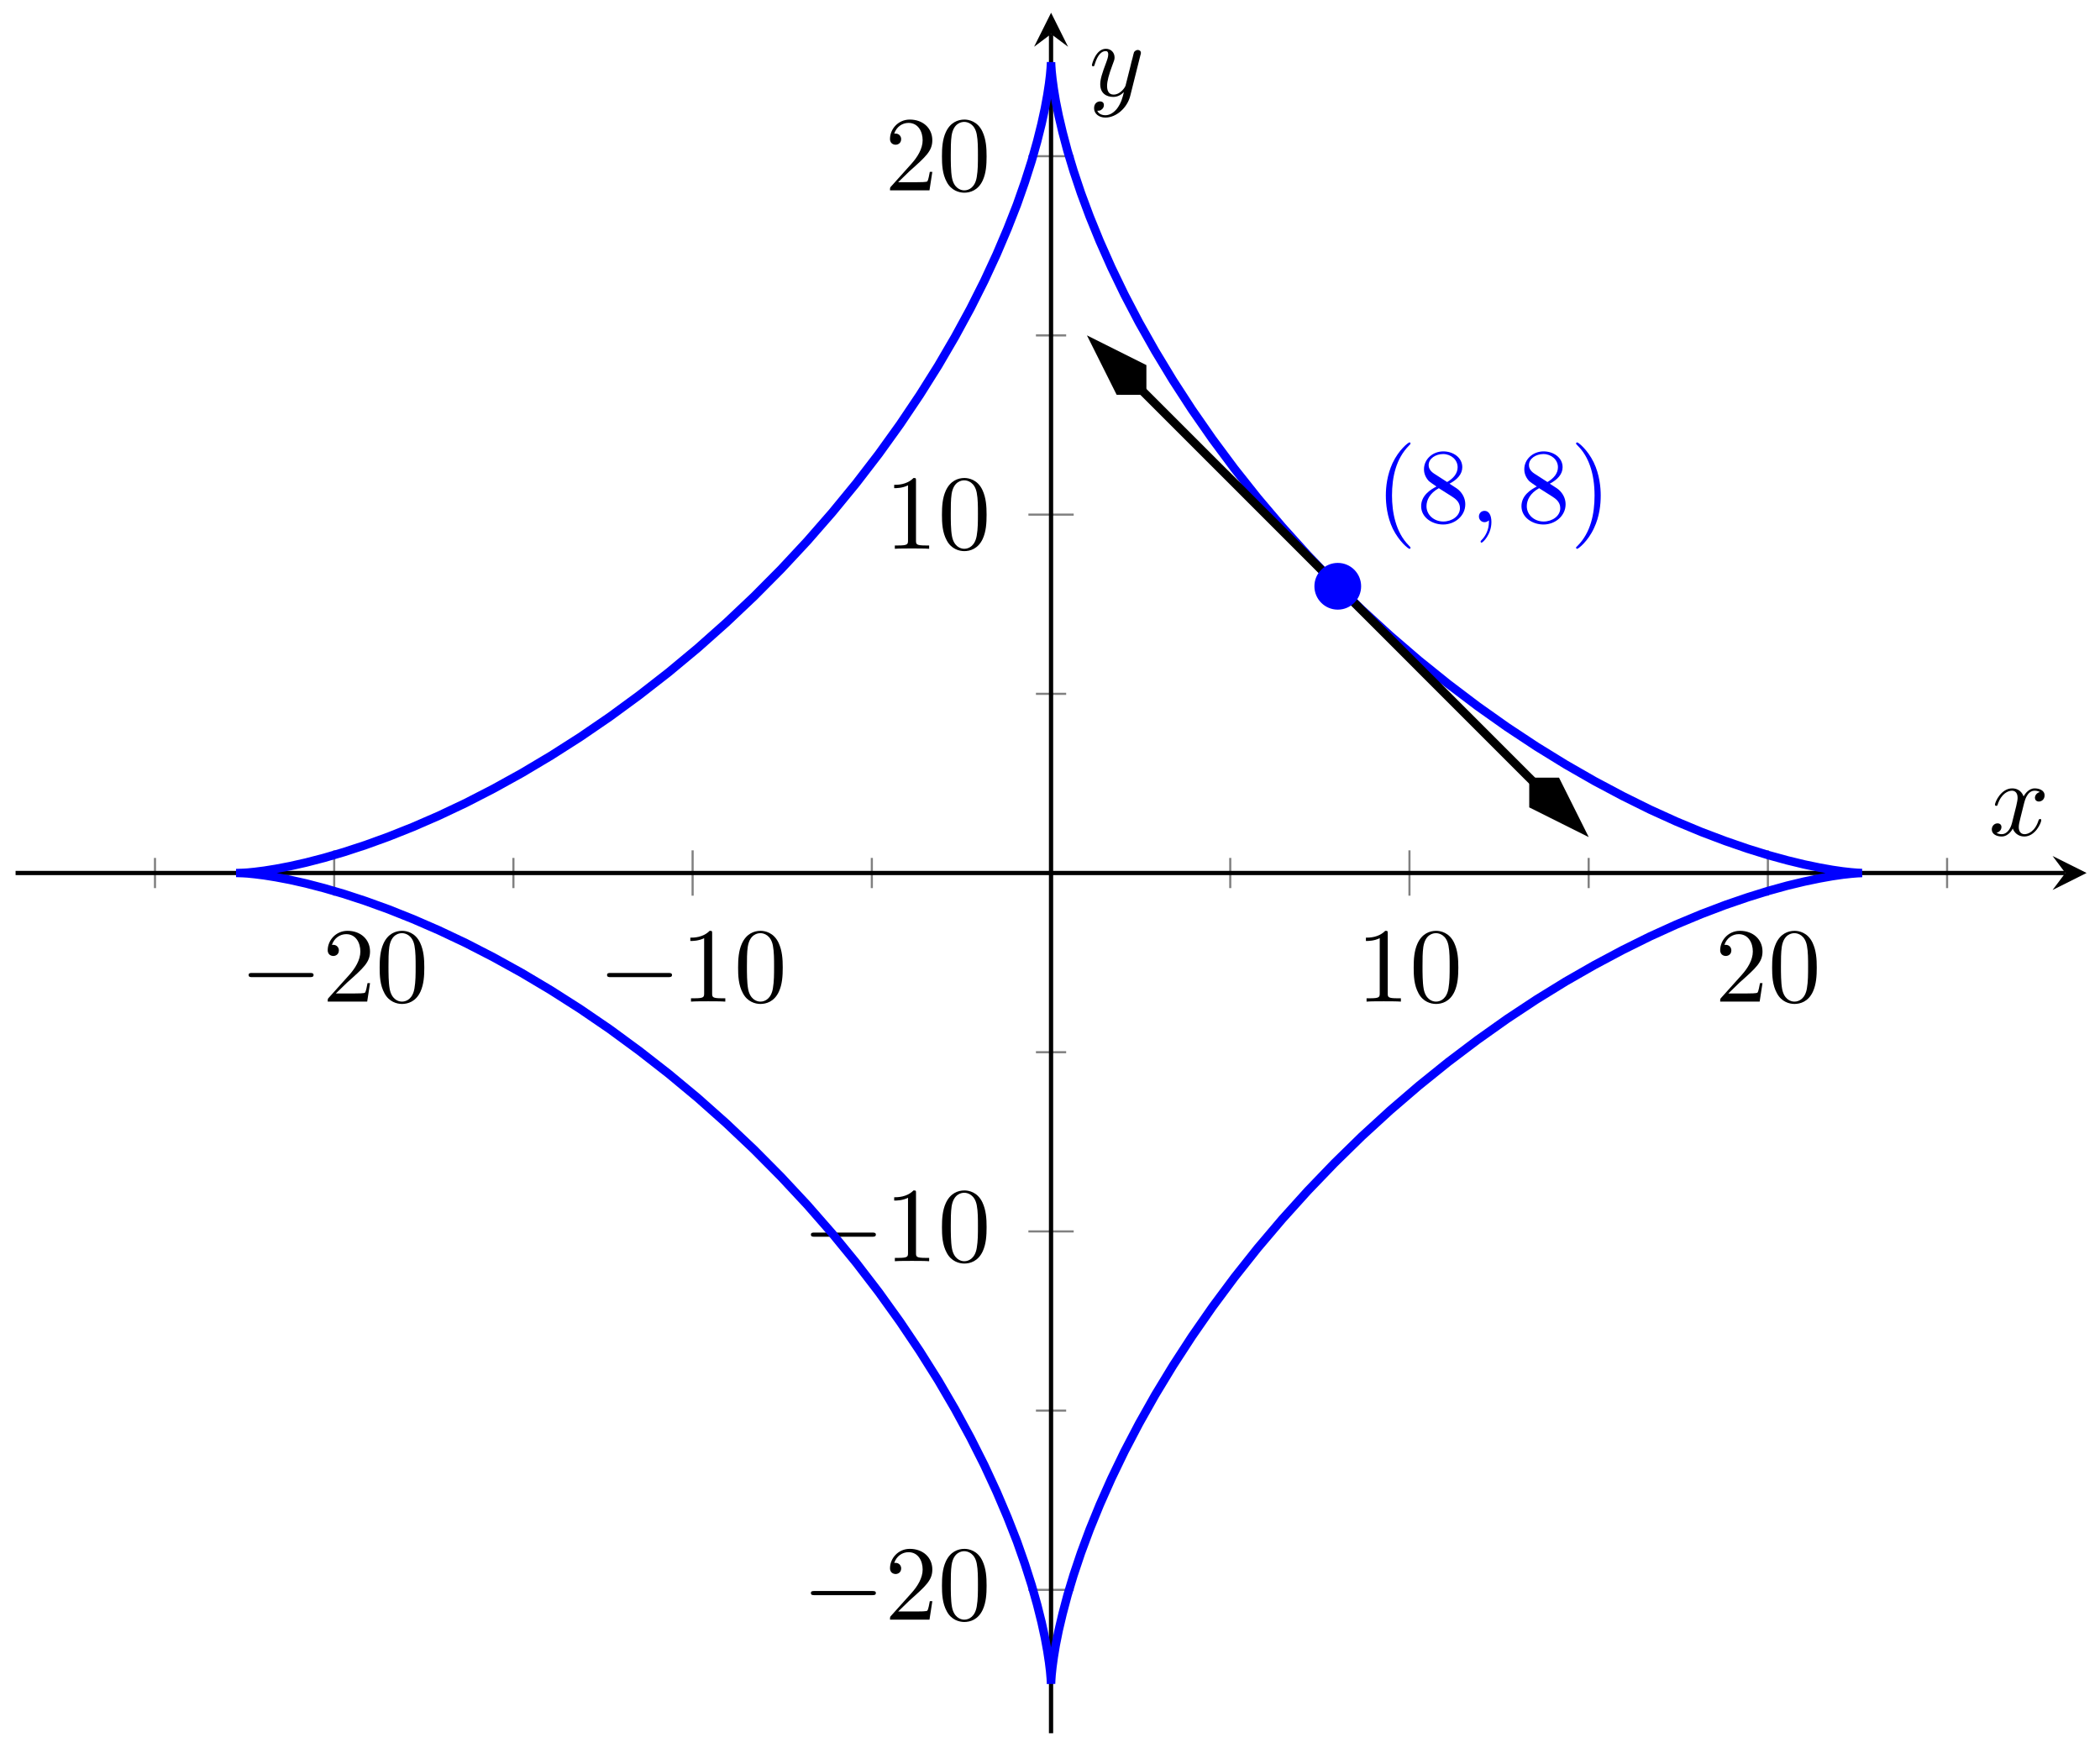 <?xml version="1.0" encoding="UTF-8"?>
<svg xmlns="http://www.w3.org/2000/svg" xmlns:xlink="http://www.w3.org/1999/xlink" width="197pt" height="164pt" viewBox="0 0 197 164" version="1.1">
<defs>
<g>
<symbol overflow="visible" id="glyph0-0">
<path style="stroke:none;" d=""/>
</symbol>
<symbol overflow="visible" id="glyph0-1">
<path style="stroke:none;" d="M 6.562 -2.297 C 6.734 -2.297 6.922 -2.297 6.922 -2.5 C 6.922 -2.688 6.734 -2.688 6.562 -2.688 L 1.172 -2.688 C 1 -2.688 0.828 -2.688 0.828 -2.5 C 0.828 -2.297 1 -2.297 1.172 -2.297 Z M 6.562 -2.297 "/>
</symbol>
<symbol overflow="visible" id="glyph1-0">
<path style="stroke:none;" d=""/>
</symbol>
<symbol overflow="visible" id="glyph1-1">
<path style="stroke:none;" d="M 1.266 -0.766 L 2.328 -1.797 C 3.875 -3.172 4.469 -3.703 4.469 -4.703 C 4.469 -5.844 3.578 -6.641 2.359 -6.641 C 1.234 -6.641 0.5 -5.719 0.5 -4.828 C 0.5 -4.281 1 -4.281 1.031 -4.281 C 1.203 -4.281 1.547 -4.391 1.547 -4.812 C 1.547 -5.062 1.359 -5.328 1.016 -5.328 C 0.938 -5.328 0.922 -5.328 0.891 -5.312 C 1.109 -5.969 1.656 -6.328 2.234 -6.328 C 3.141 -6.328 3.562 -5.516 3.562 -4.703 C 3.562 -3.906 3.078 -3.125 2.516 -2.5 L 0.609 -0.375 C 0.5 -0.266 0.5 -0.234 0.5 0 L 4.203 0 L 4.469 -1.734 L 4.234 -1.734 C 4.172 -1.438 4.109 -1 4 -0.844 C 3.938 -0.766 3.281 -0.766 3.062 -0.766 Z M 1.266 -0.766 "/>
</symbol>
<symbol overflow="visible" id="glyph1-2">
<path style="stroke:none;" d="M 4.578 -3.188 C 4.578 -3.984 4.531 -4.781 4.188 -5.516 C 3.734 -6.484 2.906 -6.641 2.5 -6.641 C 1.891 -6.641 1.172 -6.375 0.75 -5.453 C 0.438 -4.766 0.391 -3.984 0.391 -3.188 C 0.391 -2.438 0.422 -1.547 0.844 -0.781 C 1.266 0.016 2 0.219 2.484 0.219 C 3.016 0.219 3.781 0.016 4.219 -0.938 C 4.531 -1.625 4.578 -2.406 4.578 -3.188 Z M 2.484 0 C 2.094 0 1.5 -0.25 1.328 -1.203 C 1.219 -1.797 1.219 -2.719 1.219 -3.312 C 1.219 -3.953 1.219 -4.609 1.297 -5.141 C 1.484 -6.328 2.234 -6.422 2.484 -6.422 C 2.812 -6.422 3.469 -6.234 3.656 -5.25 C 3.766 -4.688 3.766 -3.938 3.766 -3.312 C 3.766 -2.562 3.766 -1.891 3.656 -1.25 C 3.5 -0.297 2.938 0 2.484 0 Z M 2.484 0 "/>
</symbol>
<symbol overflow="visible" id="glyph1-3">
<path style="stroke:none;" d="M 2.938 -6.375 C 2.938 -6.625 2.938 -6.641 2.703 -6.641 C 2.078 -6 1.203 -6 0.891 -6 L 0.891 -5.688 C 1.094 -5.688 1.672 -5.688 2.188 -5.953 L 2.188 -0.781 C 2.188 -0.422 2.156 -0.312 1.266 -0.312 L 0.953 -0.312 L 0.953 0 C 1.297 -0.031 2.156 -0.031 2.562 -0.031 C 2.953 -0.031 3.828 -0.031 4.172 0 L 4.172 -0.312 L 3.859 -0.312 C 2.953 -0.312 2.938 -0.422 2.938 -0.781 Z M 2.938 -6.375 "/>
</symbol>
<symbol overflow="visible" id="glyph1-4">
<path style="stroke:none;" d="M 3.297 2.391 C 3.297 2.359 3.297 2.344 3.125 2.172 C 1.891 0.922 1.562 -0.969 1.562 -2.5 C 1.562 -4.234 1.938 -5.969 3.172 -7.203 C 3.297 -7.328 3.297 -7.344 3.297 -7.375 C 3.297 -7.453 3.266 -7.484 3.203 -7.484 C 3.094 -7.484 2.203 -6.797 1.609 -5.531 C 1.109 -4.438 0.984 -3.328 0.984 -2.5 C 0.984 -1.719 1.094 -0.516 1.641 0.625 C 2.25 1.844 3.094 2.5 3.203 2.5 C 3.266 2.5 3.297 2.469 3.297 2.391 Z M 3.297 2.391 "/>
</symbol>
<symbol overflow="visible" id="glyph1-5">
<path style="stroke:none;" d="M 1.625 -4.562 C 1.172 -4.859 1.125 -5.188 1.125 -5.359 C 1.125 -5.969 1.781 -6.391 2.484 -6.391 C 3.203 -6.391 3.844 -5.875 3.844 -5.156 C 3.844 -4.578 3.453 -4.109 2.859 -3.766 Z M 3.078 -3.609 C 3.797 -3.984 4.281 -4.5 4.281 -5.156 C 4.281 -6.078 3.406 -6.641 2.5 -6.641 C 1.5 -6.641 0.688 -5.906 0.688 -4.969 C 0.688 -4.797 0.703 -4.344 1.125 -3.875 C 1.234 -3.766 1.609 -3.516 1.859 -3.344 C 1.281 -3.047 0.422 -2.5 0.422 -1.5 C 0.422 -0.453 1.438 0.219 2.484 0.219 C 3.609 0.219 4.562 -0.609 4.562 -1.672 C 4.562 -2.031 4.453 -2.484 4.062 -2.906 C 3.875 -3.109 3.719 -3.203 3.078 -3.609 Z M 2.078 -3.188 L 3.312 -2.406 C 3.594 -2.219 4.062 -1.922 4.062 -1.312 C 4.062 -0.578 3.312 -0.062 2.5 -0.062 C 1.641 -0.062 0.922 -0.672 0.922 -1.5 C 0.922 -2.078 1.234 -2.719 2.078 -3.188 Z M 2.078 -3.188 "/>
</symbol>
<symbol overflow="visible" id="glyph1-6">
<path style="stroke:none;" d="M 2.875 -2.5 C 2.875 -3.266 2.766 -4.469 2.219 -5.609 C 1.625 -6.828 0.766 -7.484 0.672 -7.484 C 0.609 -7.484 0.562 -7.438 0.562 -7.375 C 0.562 -7.344 0.562 -7.328 0.75 -7.141 C 1.734 -6.156 2.297 -4.578 2.297 -2.5 C 2.297 -0.781 1.938 0.969 0.703 2.219 C 0.562 2.344 0.562 2.359 0.562 2.391 C 0.562 2.453 0.609 2.5 0.672 2.5 C 0.766 2.5 1.672 1.812 2.25 0.547 C 2.766 -0.547 2.875 -1.656 2.875 -2.5 Z M 2.875 -2.5 "/>
</symbol>
<symbol overflow="visible" id="glyph2-0">
<path style="stroke:none;" d=""/>
</symbol>
<symbol overflow="visible" id="glyph2-1">
<path style="stroke:none;" d="M 2.031 -0.016 C 2.031 -0.672 1.781 -1.062 1.391 -1.062 C 1.062 -1.062 0.859 -0.812 0.859 -0.531 C 0.859 -0.266 1.062 0 1.391 0 C 1.5 0 1.641 -0.047 1.734 -0.125 C 1.766 -0.156 1.781 -0.156 1.781 -0.156 C 1.797 -0.156 1.797 -0.156 1.797 -0.016 C 1.797 0.734 1.453 1.328 1.125 1.656 C 1.016 1.766 1.016 1.781 1.016 1.812 C 1.016 1.891 1.062 1.922 1.109 1.922 C 1.219 1.922 2.031 1.156 2.031 -0.016 Z M 2.031 -0.016 "/>
</symbol>
<symbol overflow="visible" id="glyph2-2">
<path style="stroke:none;" d="M 3.328 -3.016 C 3.391 -3.266 3.625 -4.188 4.312 -4.188 C 4.359 -4.188 4.609 -4.188 4.812 -4.062 C 4.531 -4 4.344 -3.766 4.344 -3.516 C 4.344 -3.359 4.453 -3.172 4.719 -3.172 C 4.938 -3.172 5.25 -3.344 5.25 -3.75 C 5.25 -4.266 4.672 -4.406 4.328 -4.406 C 3.75 -4.406 3.406 -3.875 3.281 -3.656 C 3.031 -4.312 2.5 -4.406 2.203 -4.406 C 1.172 -4.406 0.594 -3.125 0.594 -2.875 C 0.594 -2.766 0.703 -2.766 0.719 -2.766 C 0.797 -2.766 0.828 -2.797 0.844 -2.875 C 1.188 -3.938 1.844 -4.188 2.188 -4.188 C 2.375 -4.188 2.719 -4.094 2.719 -3.516 C 2.719 -3.203 2.547 -2.547 2.188 -1.141 C 2.031 -0.531 1.672 -0.109 1.234 -0.109 C 1.172 -0.109 0.953 -0.109 0.734 -0.234 C 0.984 -0.297 1.203 -0.5 1.203 -0.781 C 1.203 -1.047 0.984 -1.125 0.844 -1.125 C 0.531 -1.125 0.297 -0.875 0.297 -0.547 C 0.297 -0.094 0.781 0.109 1.219 0.109 C 1.891 0.109 2.25 -0.594 2.266 -0.641 C 2.391 -0.281 2.75 0.109 3.344 0.109 C 4.375 0.109 4.938 -1.172 4.938 -1.422 C 4.938 -1.531 4.859 -1.531 4.828 -1.531 C 4.734 -1.531 4.719 -1.484 4.688 -1.422 C 4.359 -0.344 3.688 -0.109 3.375 -0.109 C 2.984 -0.109 2.828 -0.422 2.828 -0.766 C 2.828 -0.984 2.875 -1.203 2.984 -1.641 Z M 3.328 -3.016 "/>
</symbol>
<symbol overflow="visible" id="glyph2-3">
<path style="stroke:none;" d="M 4.844 -3.797 C 4.891 -3.938 4.891 -3.953 4.891 -4.031 C 4.891 -4.203 4.75 -4.297 4.594 -4.297 C 4.5 -4.297 4.344 -4.234 4.25 -4.094 C 4.234 -4.031 4.141 -3.734 4.109 -3.547 C 4.031 -3.297 3.969 -3.016 3.906 -2.75 L 3.453 -0.953 C 3.422 -0.812 2.984 -0.109 2.328 -0.109 C 1.828 -0.109 1.719 -0.547 1.719 -0.922 C 1.719 -1.375 1.891 -2 2.219 -2.875 C 2.375 -3.281 2.422 -3.391 2.422 -3.594 C 2.422 -4.031 2.109 -4.406 1.609 -4.406 C 0.656 -4.406 0.297 -2.953 0.297 -2.875 C 0.297 -2.766 0.391 -2.766 0.406 -2.766 C 0.516 -2.766 0.516 -2.797 0.562 -2.953 C 0.844 -3.891 1.234 -4.188 1.578 -4.188 C 1.656 -4.188 1.828 -4.188 1.828 -3.875 C 1.828 -3.625 1.719 -3.359 1.656 -3.172 C 1.25 -2.109 1.078 -1.547 1.078 -1.078 C 1.078 -0.188 1.703 0.109 2.297 0.109 C 2.688 0.109 3.016 -0.062 3.297 -0.344 C 3.172 0.172 3.047 0.672 2.656 1.203 C 2.391 1.531 2.016 1.828 1.562 1.828 C 1.422 1.828 0.969 1.797 0.797 1.406 C 0.953 1.406 1.094 1.406 1.219 1.281 C 1.328 1.203 1.422 1.062 1.422 0.875 C 1.422 0.562 1.156 0.531 1.062 0.531 C 0.828 0.531 0.5 0.688 0.5 1.172 C 0.5 1.672 0.938 2.047 1.562 2.047 C 2.578 2.047 3.609 1.141 3.891 0.016 Z M 4.844 -3.797 "/>
</symbol>
</g>
<clipPath id="clip1">
  <path d="M 11 1.195 L 186 1.195 L 186 162.598 L 11 162.598 Z M 11 1.195 "/>
</clipPath>
</defs>
<g id="surface1">
<path style="fill:none;stroke-width:0.199;stroke-linecap:butt;stroke-linejoin:miter;stroke:rgb(50%,50%,50%);stroke-opacity:1;stroke-miterlimit:10;" d="M -3.361 79.281 L -3.361 82.113 M 30.263 79.281 L 30.263 82.113 M 63.886 79.281 L 63.886 82.113 M 97.509 79.281 L 97.509 82.113 M 131.133 79.281 L 131.133 82.113 M 164.756 79.281 L 164.756 82.113 " transform="matrix(1,0,0,-1,17.9,162.596)"/>
<path style="fill:none;stroke-width:0.199;stroke-linecap:butt;stroke-linejoin:miter;stroke:rgb(50%,50%,50%);stroke-opacity:1;stroke-miterlimit:10;" d="M 13.451 78.57 L 13.451 82.824 M 47.074 78.57 L 47.074 82.824 M 114.321 78.57 L 114.321 82.824 M 147.944 78.57 L 147.944 82.824 " transform="matrix(1,0,0,-1,17.9,162.596)"/>
<path style="fill:none;stroke-width:0.199;stroke-linecap:butt;stroke-linejoin:miter;stroke:rgb(50%,50%,50%);stroke-opacity:1;stroke-miterlimit:10;" d="M 79.28 30.263 L 82.116 30.263 M 79.28 63.887 L 82.116 63.887 M 79.28 97.507 L 82.116 97.507 M 79.28 131.131 L 82.116 131.131 " transform="matrix(1,0,0,-1,17.9,162.596)"/>
<path style="fill:none;stroke-width:0.199;stroke-linecap:butt;stroke-linejoin:miter;stroke:rgb(50%,50%,50%);stroke-opacity:1;stroke-miterlimit:10;" d="M 78.573 13.451 L 82.823 13.451 M 78.573 47.075 L 82.823 47.075 M 78.573 114.319 L 82.823 114.319 M 78.573 147.943 L 82.823 147.943 " transform="matrix(1,0,0,-1,17.9,162.596)"/>
<path style="fill:none;stroke-width:0.399;stroke-linecap:butt;stroke-linejoin:miter;stroke:rgb(0%,0%,0%);stroke-opacity:1;stroke-miterlimit:10;" d="M -16.438 80.699 L 175.841 80.699 " transform="matrix(1,0,0,-1,17.9,162.596)"/>
<path style=" stroke:none;fill-rule:nonzero;fill:rgb(0%,0%,0%);fill-opacity:1;" d="M 195.742 81.895 L 192.551 80.301 L 193.75 81.895 L 192.551 83.492 "/>
<path style="fill:none;stroke-width:0.399;stroke-linecap:butt;stroke-linejoin:miter;stroke:rgb(0%,0%,0%);stroke-opacity:1;stroke-miterlimit:10;" d="M 80.698 -0.002 L 80.698 159.4 " transform="matrix(1,0,0,-1,17.9,162.596)"/>
<path style=" stroke:none;fill-rule:nonzero;fill:rgb(0%,0%,0%);fill-opacity:1;" d="M 98.602 1.195 L 97.008 4.387 L 98.602 3.191 L 100.195 4.387 "/>
<g style="fill:rgb(0%,0%,0%);fill-opacity:1;">
  <use xlink:href="#glyph0-1" x="22.494" y="93.963"/>
</g>
<g style="fill:rgb(0%,0%,0%);fill-opacity:1;">
  <use xlink:href="#glyph1-1" x="30.243" y="93.963"/>
  <use xlink:href="#glyph1-2" x="35.225" y="93.963"/>
</g>
<g style="fill:rgb(0%,0%,0%);fill-opacity:1;">
  <use xlink:href="#glyph0-1" x="56.119" y="93.963"/>
</g>
<g style="fill:rgb(0%,0%,0%);fill-opacity:1;">
  <use xlink:href="#glyph1-3" x="63.868" y="93.963"/>
  <use xlink:href="#glyph1-2" x="68.85" y="93.963"/>
</g>
<g style="fill:rgb(0%,0%,0%);fill-opacity:1;">
  <use xlink:href="#glyph1-3" x="127.244" y="93.963"/>
  <use xlink:href="#glyph1-2" x="132.226" y="93.963"/>
</g>
<g style="fill:rgb(0%,0%,0%);fill-opacity:1;">
  <use xlink:href="#glyph1-1" x="160.87" y="93.963"/>
  <use xlink:href="#glyph1-2" x="165.851" y="93.963"/>
</g>
<g style="fill:rgb(0%,0%,0%);fill-opacity:1;">
  <use xlink:href="#glyph0-1" x="75.243" y="151.942"/>
</g>
<g style="fill:rgb(0%,0%,0%);fill-opacity:1;">
  <use xlink:href="#glyph1-1" x="82.992" y="151.942"/>
  <use xlink:href="#glyph1-2" x="87.974" y="151.942"/>
</g>
<g style="fill:rgb(0%,0%,0%);fill-opacity:1;">
  <use xlink:href="#glyph0-1" x="75.243" y="118.317"/>
</g>
<g style="fill:rgb(0%,0%,0%);fill-opacity:1;">
  <use xlink:href="#glyph1-3" x="82.992" y="118.317"/>
  <use xlink:href="#glyph1-2" x="87.974" y="118.317"/>
</g>
<g style="fill:rgb(0%,0%,0%);fill-opacity:1;">
  <use xlink:href="#glyph1-3" x="82.991" y="51.483"/>
  <use xlink:href="#glyph1-2" x="87.973" y="51.483"/>
</g>
<g style="fill:rgb(0%,0%,0%);fill-opacity:1;">
  <use xlink:href="#glyph1-1" x="82.991" y="17.858"/>
  <use xlink:href="#glyph1-2" x="87.973" y="17.858"/>
</g>
<g clip-path="url(#clip1)" clip-rule="nonzero">
<path style="fill:none;stroke-width:0.797;stroke-linecap:butt;stroke-linejoin:miter;stroke:rgb(0%,0%,100%);stroke-opacity:1;stroke-miterlimit:10;" d="M 156.788 80.699 L 156.667 80.699 L 156.323 80.715 L 155.753 80.761 L 154.975 80.847 L 153.975 80.992 L 152.768 81.207 L 151.358 81.5 L 149.765 81.886 L 147.983 82.375 L 146.05 82.976 L 143.952 83.699 L 141.71 84.546 L 139.347 85.531 L 136.879 86.652 L 134.324 87.917 L 131.684 89.32 L 128.981 90.87 L 126.242 92.558 L 123.477 94.386 L 120.708 96.347 L 117.942 98.441 L 115.2 100.648 L 112.501 102.972 L 109.853 105.397 L 107.278 107.913 L 104.783 110.511 L 102.384 113.171 L 100.084 115.881 L 97.904 118.627 L 95.845 121.397 L 93.916 124.17 L 92.123 126.932 L 90.471 129.662 L 88.955 132.346 L 87.584 134.967 L 86.358 137.51 L 85.272 139.955 L 84.323 142.283 L 83.506 144.482 L 82.815 146.545 L 82.241 148.447 L 81.78 150.185 L 81.416 151.732 L 81.143 153.083 L 80.952 154.24 L 80.823 155.193 L 80.745 155.923 L 80.71 156.431 L 80.698 156.708 L 80.698 156.771 L 80.694 156.599 L 80.67 156.208 L 80.616 155.583 L 80.514 154.74 L 80.354 153.693 L 80.124 152.435 L 79.807 150.982 L 79.397 149.341 L 78.881 147.513 L 78.249 145.533 L 77.499 143.396 L 76.612 141.135 L 75.596 138.744 L 74.44 136.248 L 73.14 133.662 L 71.698 131.01 L 70.116 128.299 L 68.39 125.553 L 66.531 122.787 L 64.535 120.01 L 62.414 117.252 L 60.171 114.518 L 57.824 111.831 L 55.375 109.202 L 52.836 106.643 L 50.227 104.175 L 47.551 101.796 L 44.828 99.53 L 42.071 97.382 L 39.301 95.351 L 36.532 93.456 L 33.778 91.699 L 31.056 90.078 L 28.384 88.601 L 25.786 87.265 L 23.267 86.074 L 20.849 85.023 L 18.545 84.105 L 16.377 83.32 L 14.361 82.66 L 12.502 82.117 L 10.811 81.679 L 9.307 81.34 L 7.994 81.09 L 6.893 80.914 L 5.998 80.8 L 5.327 80.734 L 4.873 80.707 L 4.639 80.699 L 4.639 80.695 L 4.873 80.687 L 5.327 80.66 L 5.998 80.593 L 6.893 80.48 L 7.99 80.304 L 9.307 80.054 L 10.815 79.715 L 12.498 79.277 L 14.361 78.734 L 16.373 78.074 L 18.545 77.289 L 20.849 76.371 L 23.267 75.32 L 25.786 74.129 L 28.384 72.793 L 31.056 71.316 L 33.778 69.695 L 36.532 67.938 L 39.305 66.043 L 42.071 64.012 L 44.825 61.864 L 47.551 59.598 L 50.227 57.219 L 52.836 54.75 L 55.375 52.188 L 57.824 49.563 L 60.175 46.876 L 62.414 44.141 L 64.535 41.38 L 66.527 38.606 L 68.39 35.837 L 70.116 33.095 L 71.698 30.384 L 73.14 27.728 L 74.44 25.146 L 75.596 22.646 L 76.612 20.259 L 77.499 17.994 L 78.249 15.861 L 78.881 13.881 L 79.397 12.053 L 79.807 10.416 L 80.124 8.959 L 80.354 7.705 L 80.514 6.654 L 80.616 5.811 L 80.67 5.186 L 80.694 4.795 L 80.698 4.623 L 80.698 4.686 L 80.71 4.963 L 80.745 5.471 L 80.823 6.201 L 80.952 7.154 L 81.143 8.307 L 81.416 9.662 L 81.78 11.205 L 82.241 12.947 L 82.815 14.849 L 83.506 16.912 L 84.323 19.111 L 85.272 21.439 L 86.358 23.884 L 87.584 26.427 L 88.955 29.048 L 90.467 31.732 L 92.123 34.462 L 93.916 37.22 L 95.845 39.997 L 97.904 42.766 L 100.084 45.512 L 102.384 48.223 L 104.783 50.883 L 107.278 53.477 L 109.853 55.997 L 112.501 58.422 L 115.2 60.742 L 117.942 62.953 L 120.708 65.043 L 123.477 67.008 L 126.242 68.836 L 128.981 70.523 L 131.684 72.07 L 134.324 73.476 L 136.879 74.742 L 139.347 75.863 L 141.71 76.847 L 143.952 77.699 L 146.05 78.418 L 147.983 79.019 L 149.765 79.511 L 151.358 79.894 L 152.772 80.187 L 153.975 80.402 L 154.975 80.547 L 155.753 80.632 L 156.323 80.679 L 156.667 80.695 L 156.784 80.699 " transform="matrix(1,0,0,-1,17.9,162.596)"/>
</g>
<path style="fill:none;stroke-width:0.797;stroke-linecap:butt;stroke-linejoin:miter;stroke:rgb(0%,0%,0%);stroke-opacity:1;stroke-miterlimit:10;" d="M 89.24 125.951 L 86.022 129.17 L 95.826 119.366 L 97.791 117.405 L 99.752 115.44 L 109.556 105.636 L 111.52 103.675 L 113.481 101.714 L 115.442 99.749 L 125.246 89.945 L 127.211 87.984 L 129.172 86.019 L 125.949 89.242 " transform="matrix(1,0,0,-1,17.9,162.596)"/>
<path style="fill-rule:nonzero;fill:rgb(0%,0%,0%);fill-opacity:1;stroke-width:0.797;stroke-linecap:butt;stroke-linejoin:miter;stroke:rgb(0%,0%,0%);stroke-opacity:1;stroke-miterlimit:10;" d="M 6.629 0 L 2.08 1.516 L 0.563 0 L 2.08 -1.516 Z M 6.629 0 " transform="matrix(-0.707,-0.707,-0.707,0.707,107.543,37.039)"/>
<path style="fill-rule:nonzero;fill:rgb(0%,0%,0%);fill-opacity:1;stroke-width:0.797;stroke-linecap:butt;stroke-linejoin:miter;stroke:rgb(0%,0%,0%);stroke-opacity:1;stroke-miterlimit:10;" d="M 6.63 0.002 L 2.081 1.519 L 0.561 -0.001 L 2.078 -1.517 Z M 6.63 0.002 " transform="matrix(0.707,0.707,0.707,-0.707,143.459,72.954)"/>
<g style="fill:rgb(0%,0%,100%);fill-opacity:1;">
  <use xlink:href="#glyph1-4" x="129.021" y="48.986"/>
  <use xlink:href="#glyph1-5" x="132.896" y="48.986"/>
</g>
<g style="fill:rgb(0%,0%,100%);fill-opacity:1;">
  <use xlink:href="#glyph2-1" x="137.878" y="48.986"/>
</g>
<g style="fill:rgb(0%,0%,100%);fill-opacity:1;">
  <use xlink:href="#glyph1-5" x="142.306" y="48.986"/>
  <use xlink:href="#glyph1-6" x="147.288" y="48.986"/>
</g>
<path style="fill-rule:nonzero;fill:rgb(0%,0%,100%);fill-opacity:1;stroke-width:0.399;stroke-linecap:butt;stroke-linejoin:miter;stroke:rgb(0%,0%,100%);stroke-opacity:1;stroke-miterlimit:10;" d="M 109.587 107.597 C 109.587 108.698 108.696 109.589 107.595 109.589 C 106.497 109.589 105.603 108.698 105.603 107.597 C 105.603 106.495 106.497 105.604 107.595 105.604 C 108.696 105.604 109.587 106.495 109.587 107.597 Z M 109.587 107.597 " transform="matrix(1,0,0,-1,17.9,162.596)"/>
<g style="fill:rgb(0%,0%,0%);fill-opacity:1;">
  <use xlink:href="#glyph2-2" x="186.552" y="78.365"/>
</g>
<g style="fill:rgb(0%,0%,0%);fill-opacity:1;">
  <use xlink:href="#glyph2-3" x="102.135" y="8.983"/>
</g>
</g>
</svg>
